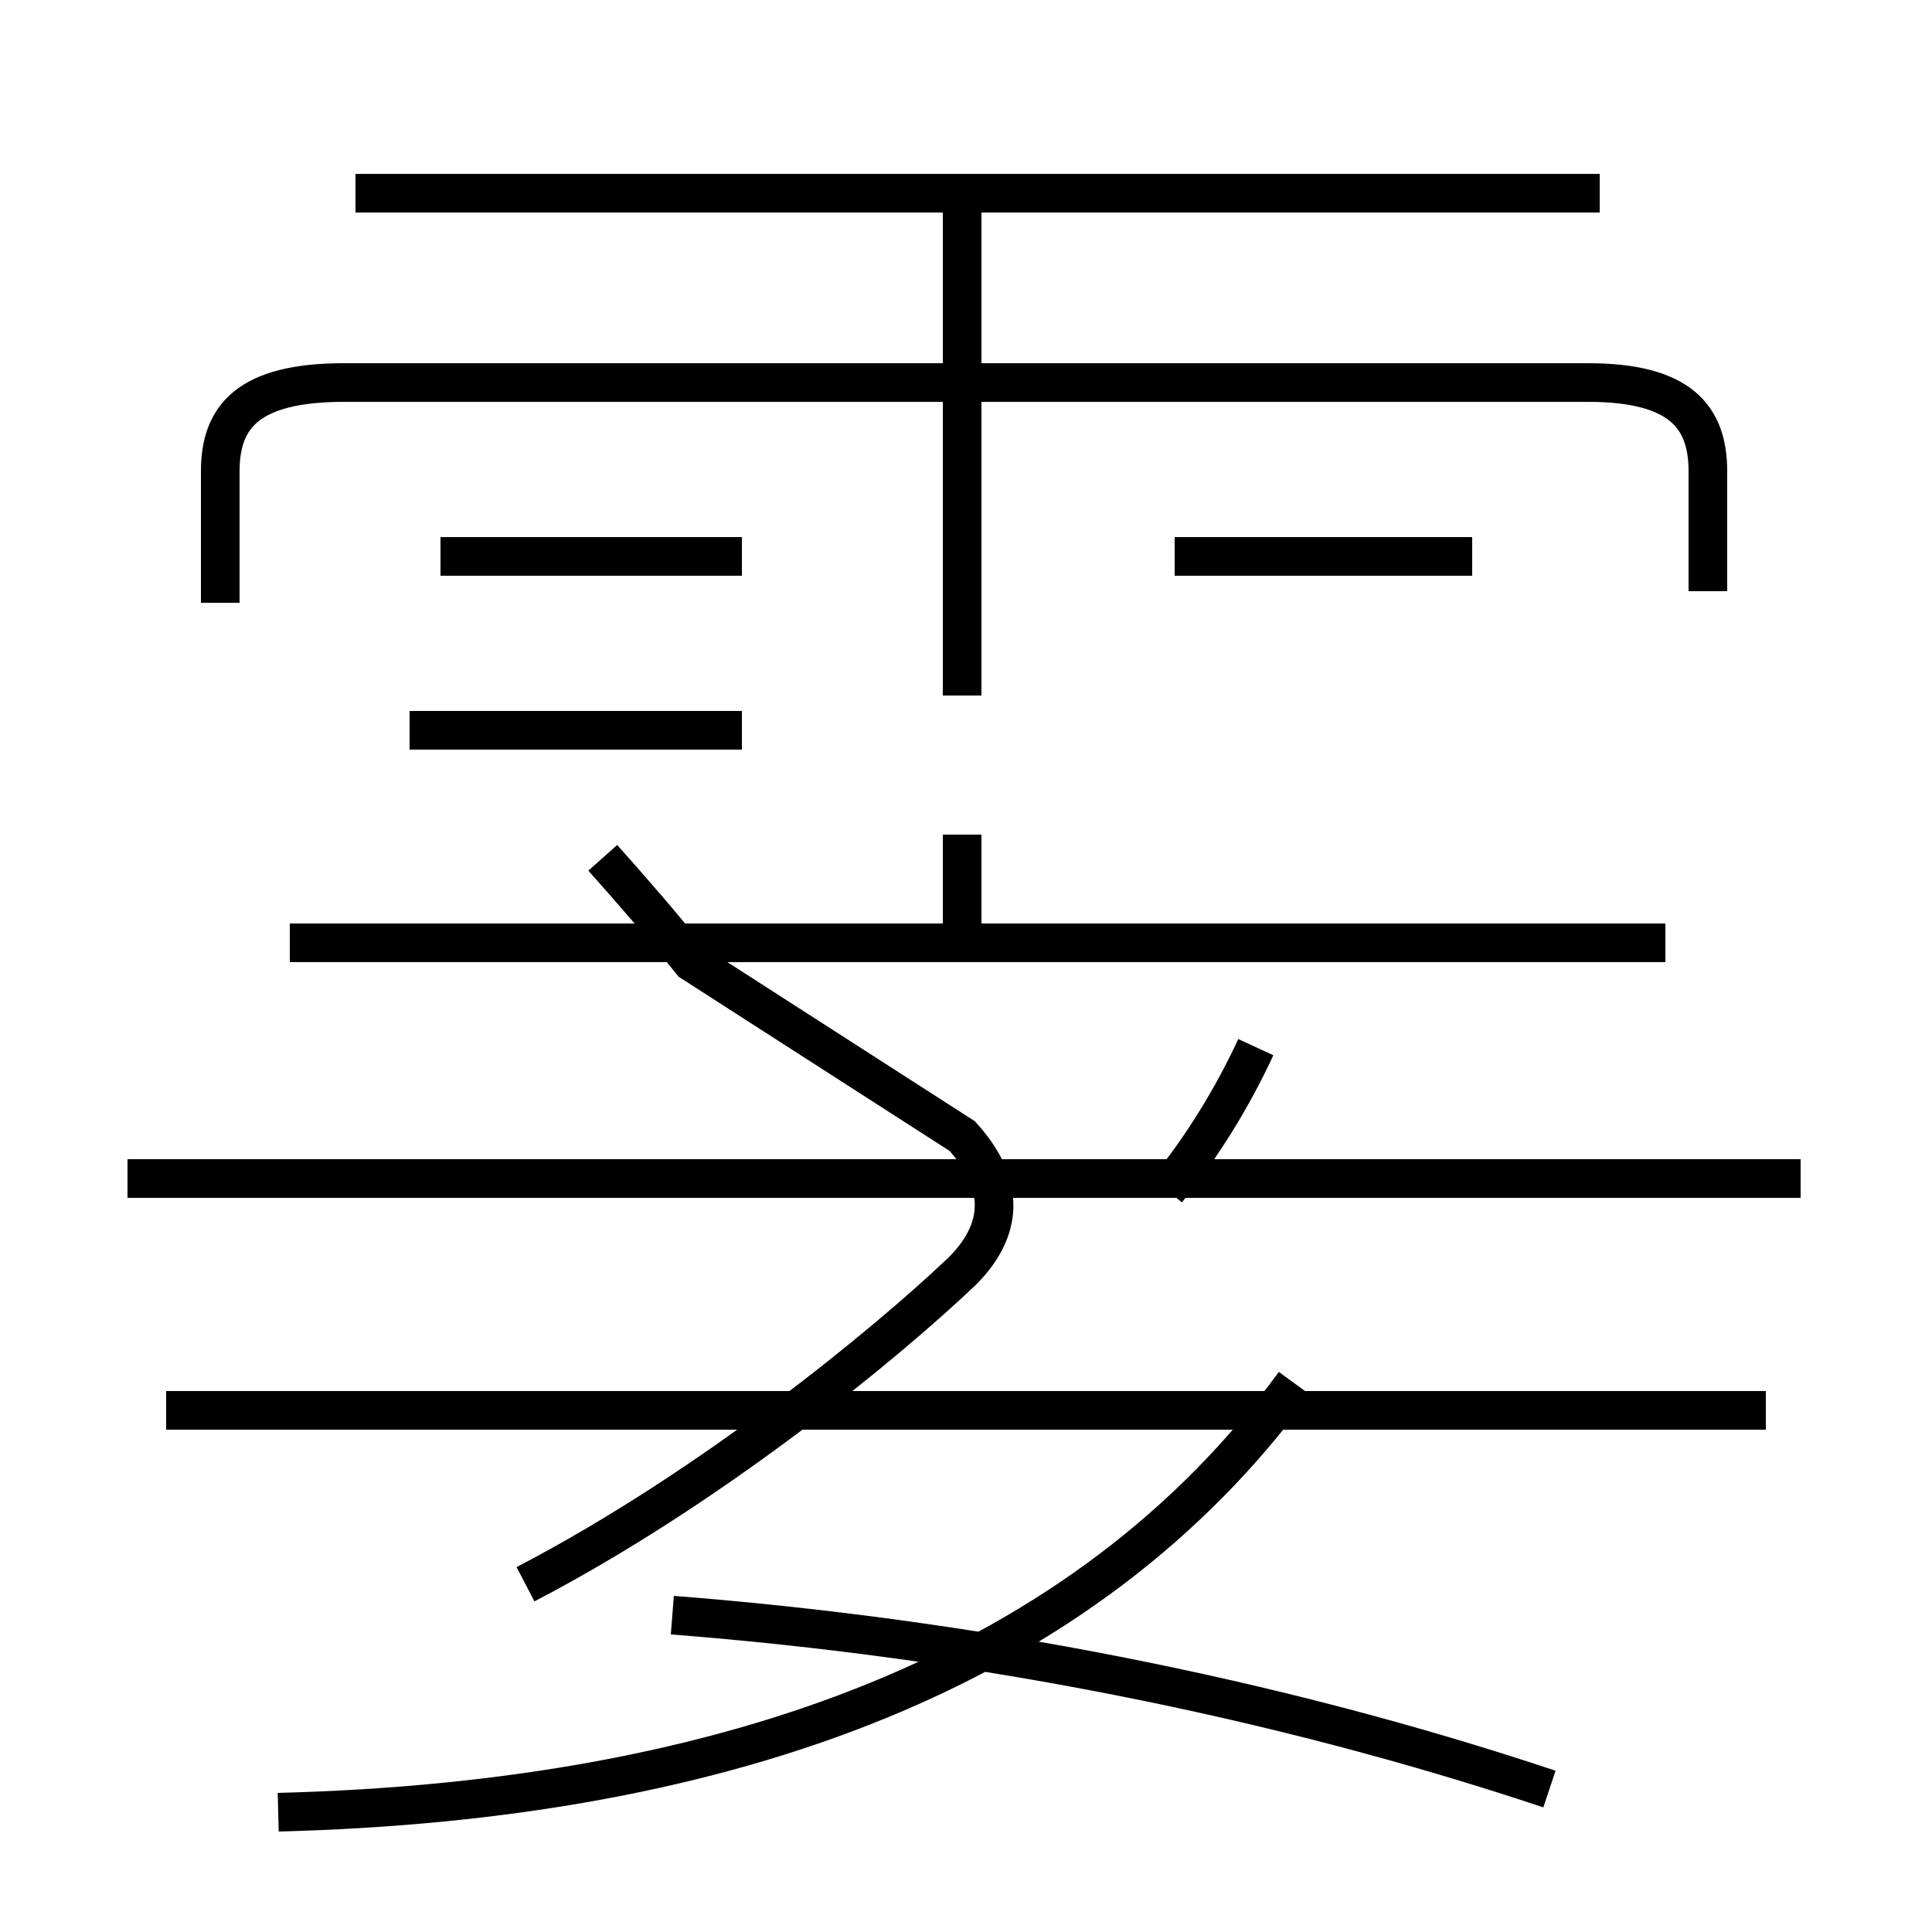 <?xml version='1.0' encoding='utf8'?>
<svg viewBox="0.0 -6.0 50.0 50.0" version="1.1" xmlns="http://www.w3.org/2000/svg">
<rect x="0.0" y="-6.0" width="50.0" height="50.0" fill="#808080" stroke="none"/>
<rect x="-1000" y="-1000" width="2000" height="2000" stroke="white" fill="white"/>
<g style="fill:white;stroke:#000000;  stroke-width:1">
<path d="M 7.2 2.9 C 18.9 2.6 28.1 -0.8 33.5 -8.2 M 13.6 -3.0 C 18.4 -5.5 22.9 -9.2 24.9 -11.1 C 26.1 -12.3 25.9 -13.5 24.9 -14.6 L 17.9 -19.1 C 17.1 -20.1 16.4 -20.9 15.6 -21.8 M 40.1 2.3 C 32.9 -0.1 25.1 -1.6 17.4 -2.2 M 45.7 -7.5 L 4.3 -7.5 M 19.2 -25.1 L 10.6 -25.1 M 19.2 -29.6 L 11.4 -29.6 M 46.6 -13.5 L 3.3 -13.5 M 24.9 -19.6 L 24.9 -22.4 M 30.2 -13.2 C 31.1 -14.3 31.9 -15.6 32.5 -16.9 M 43.1 -19.6 L 7.5 -19.6 M 24.9 -26.0 L 24.9 -38.9 M 44.2 -28.7 L 44.2 -31.8 C 44.2 -33.2 43.5 -34.1 41.1 -34.1 L 8.9 -34.1 C 6.4 -34.1 5.7 -33.2 5.7 -31.8 L 5.7 -28.4 M 38.1 -29.6 L 30.4 -29.6 M 41.4 -39.0 L 9.2 -39.0" transform="translate(0.0 38.0)" />
</g>
</svg>